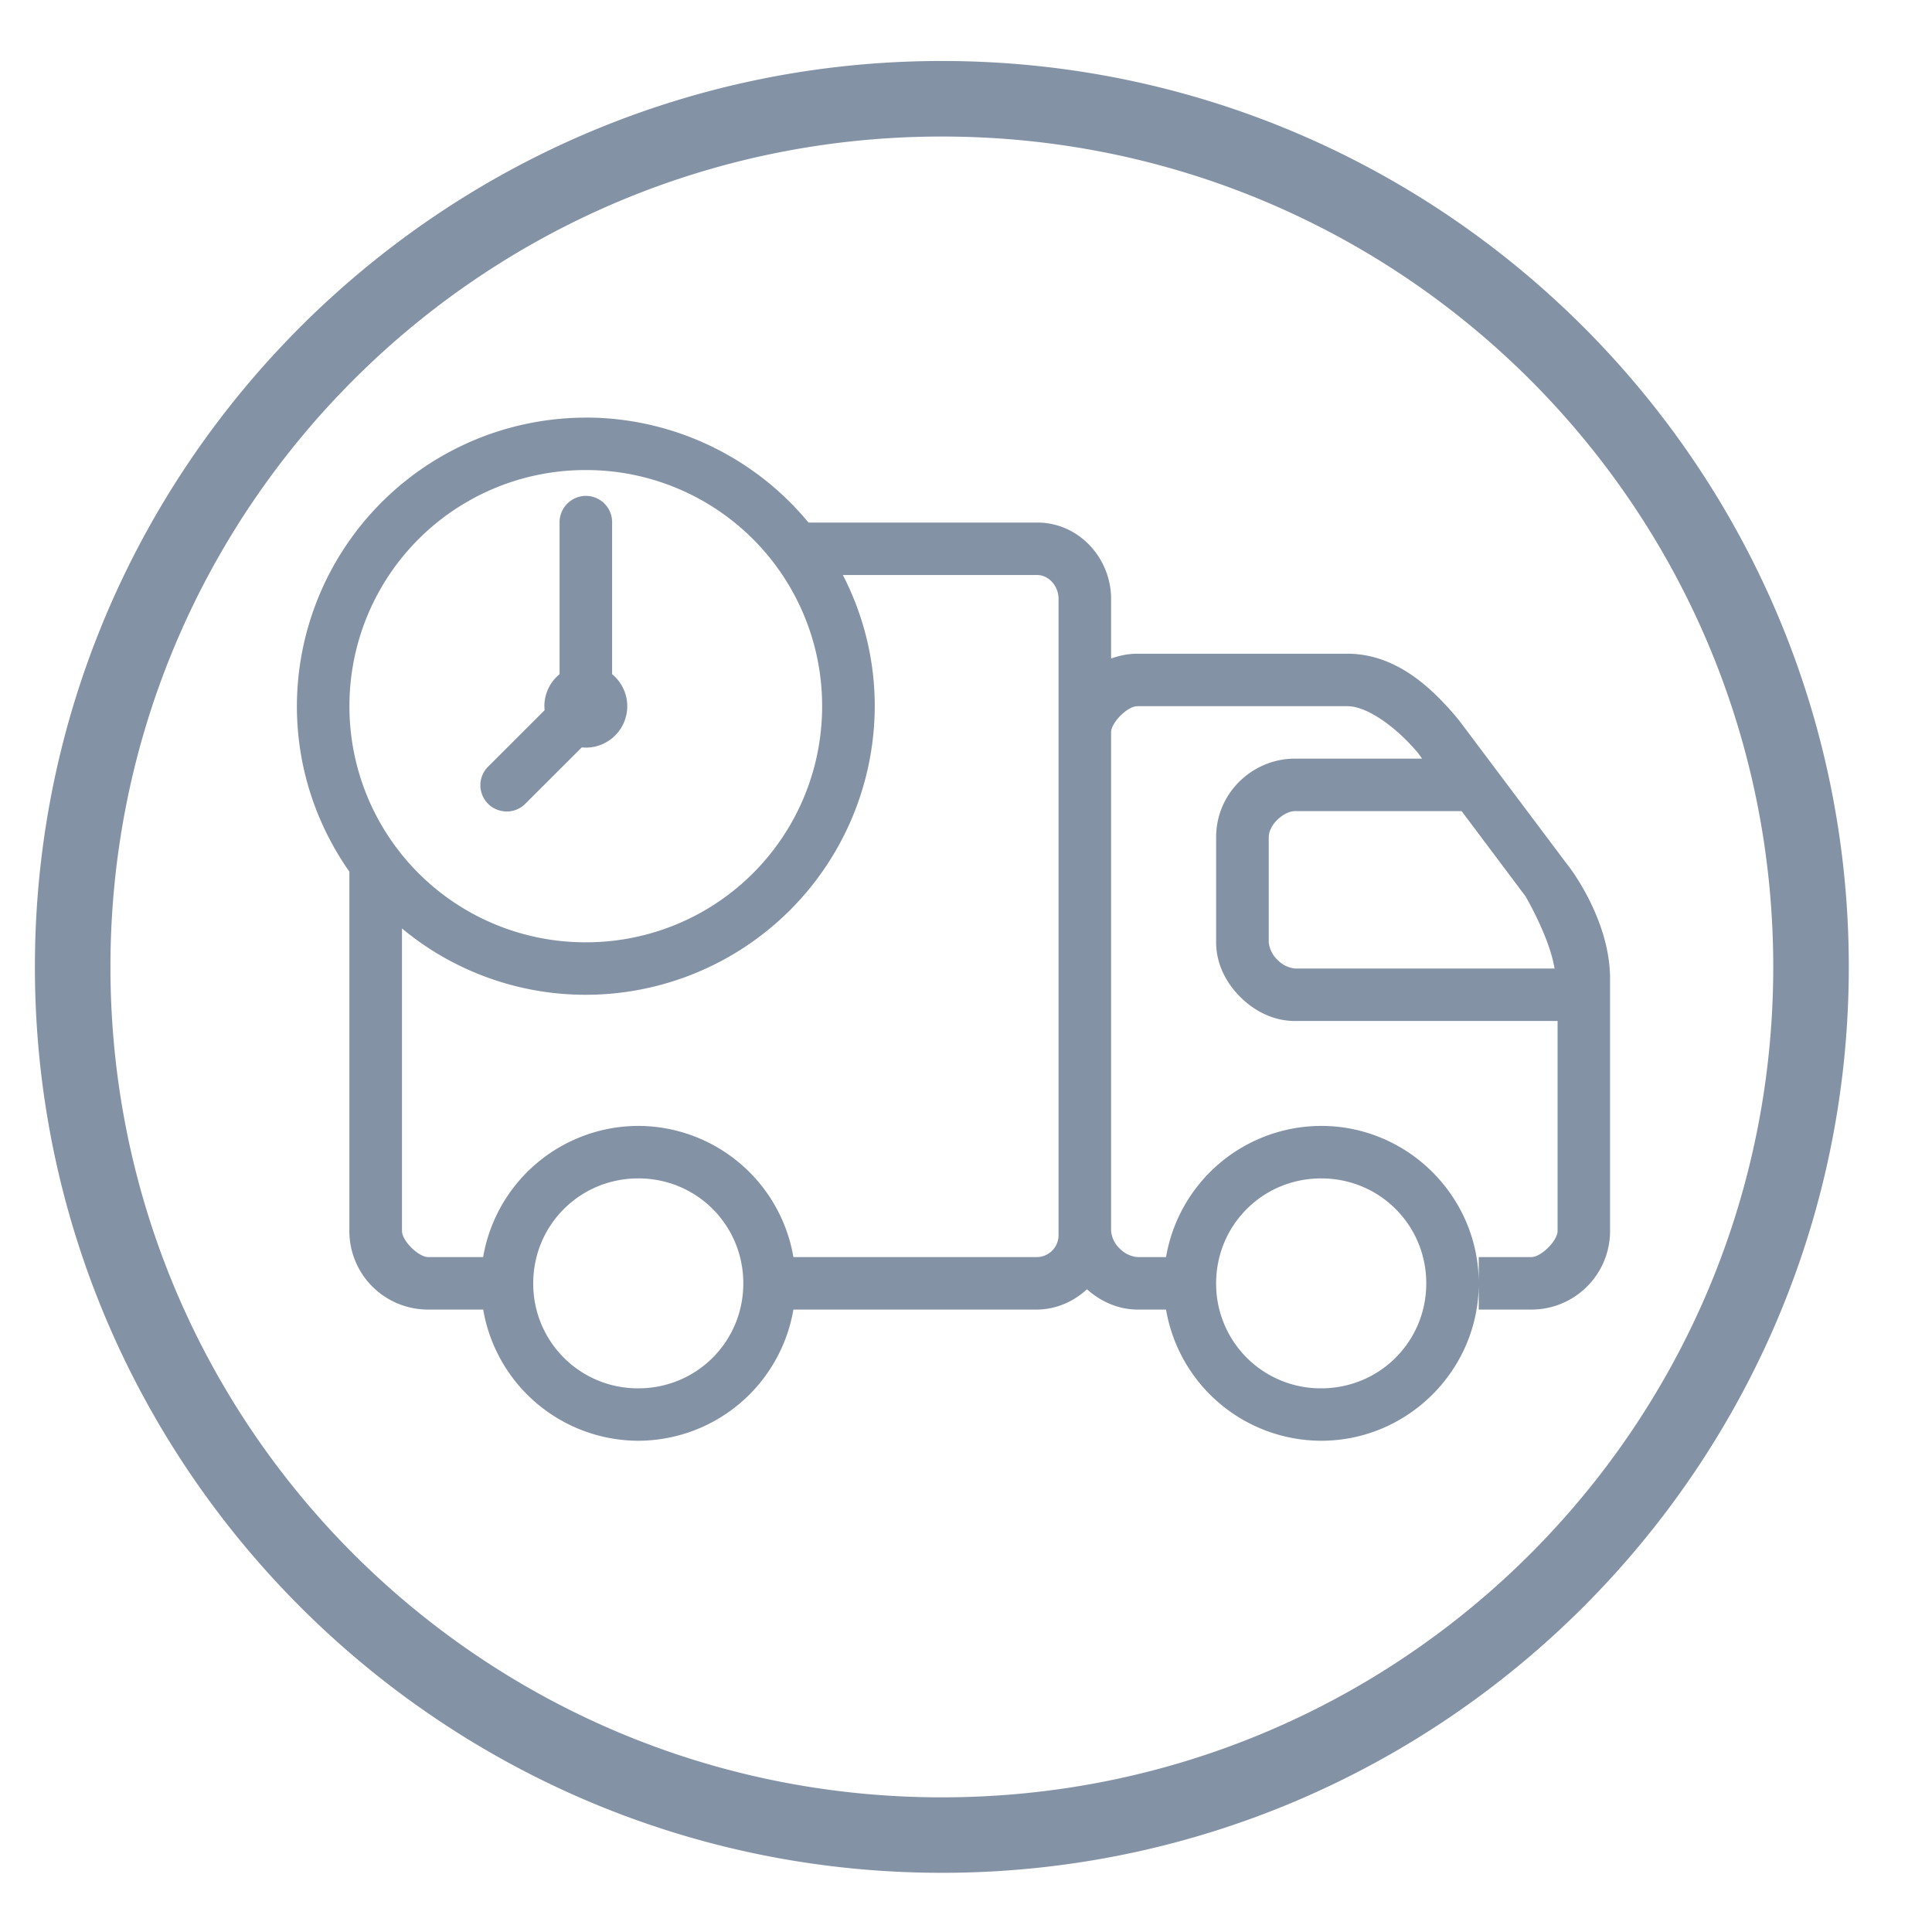 <svg xmlns:xlink="http://www.w3.org/1999/xlink" xmlns="http://www.w3.org/2000/svg" viewBox="0 0 29 30" width="32"  height="32" ><path d="M14.125.947C6.355.947.042 7.253.042 15.014c0 7.762 6.312 14.067 14.083 14.067 7.77 0 14.083-6.305 14.083-14.067 0-7.761-6.312-14.067-14.083-14.067Zm0 1.173c7.137 0 12.91 5.766 12.91 12.894 0 7.13-5.773 12.895-12.91 12.895-7.137 0-12.91-5.766-12.91-12.895 0-7.128 5.773-12.894 12.91-12.894Zm-5.53 4.365a4.49 4.49 0 0 0-4.485 4.48c0 .957.304 1.842.815 2.57v5.58c0 .676.547 1.22 1.224 1.22h.854a2.45 2.45 0 0 0 2.409 2.037 2.45 2.45 0 0 0 2.408-2.037h3.773c.302 0 .578-.123.785-.315.209.185.475.312.78.315h.448a2.45 2.45 0 0 0 2.41 2.037c1.345 0 2.446-1.1 2.446-2.444 0-1.345-1.1-2.445-2.447-2.445a2.45 2.45 0 0 0-2.409 2.037h-.442a.44.44 0 0 1-.278-.133.43.43 0 0 1-.133-.274v-7.74c0-.153.254-.407.407-.407h3.263c.324 0 .784.353 1.096.727l.064.087h-1.976c-.65 0-1.223.525-1.223 1.222v1.63c0 .339.158.632.374.848.217.216.51.374.85.374h4.078v3.259c0 .153-.255.407-.408.407h-.816v.815h.816c.677 0 1.223-.546 1.223-1.222v-3.916c0-.933-.651-1.757-.651-1.757l-.005-.005-1.69-2.251-.007-.008c-.376-.454-.944-1.025-1.725-1.025H17.16c-.145 0-.28.029-.407.075v-.928c0-.625-.494-1.184-1.147-1.184h-3.552a4.487 4.487 0 0 0-3.458-1.63Zm0 .814a3.663 3.663 0 0 1 3.671 3.667 3.663 3.663 0 0 1-3.67 3.666 3.663 3.663 0 0 1-3.67-3.666 3.663 3.663 0 0 1 3.67-3.667ZM8.59 7.7a.41.41 0 0 0-.401.414v2.355a.64.64 0 0 0-.236.497l.003.063-.871.87a.404.404 0 0 0-.112.397.403.403 0 0 0 .292.291.405.405 0 0 0 .397-.111l.871-.87.064.003a.643.643 0 0 0 .408-1.14V8.114a.408.408 0 0 0-.415-.414Zm3.998 1.229h3.019c.175 0 .33.168.33.369V19.177a.34.34 0 0 1-.343.343H11.82a2.45 2.45 0 0 0-2.408-2.037 2.45 2.45 0 0 0-2.41 2.037H6.15c-.153 0-.408-.254-.408-.405v-4.698a4.461 4.461 0 0 0 2.855 1.03 4.49 4.49 0 0 0 4.486-4.481c0-.734-.18-1.426-.495-2.037Zm7.02 3.666h2.588l.99 1.32c.002.002.375.637.453 1.124h-4.03a.442.442 0 0 1-.273-.135.44.44 0 0 1-.135-.272v-1.63c0-.205.242-.407.407-.407ZM9.412 18.298c.906 0 1.63.724 1.63 1.63 0 .905-.724 1.63-1.63 1.63a1.623 1.623 0 0 1-1.632-1.63c0-.906.725-1.63 1.632-1.63Zm10.603 0c.907 0 1.632.724 1.632 1.63 0 .905-.725 1.63-1.632 1.63a1.623 1.623 0 0 1-1.631-1.63c0-.906.725-1.63 1.631-1.63Z" fill="#8492A6" fill-rule="nonzero"></path></svg>
